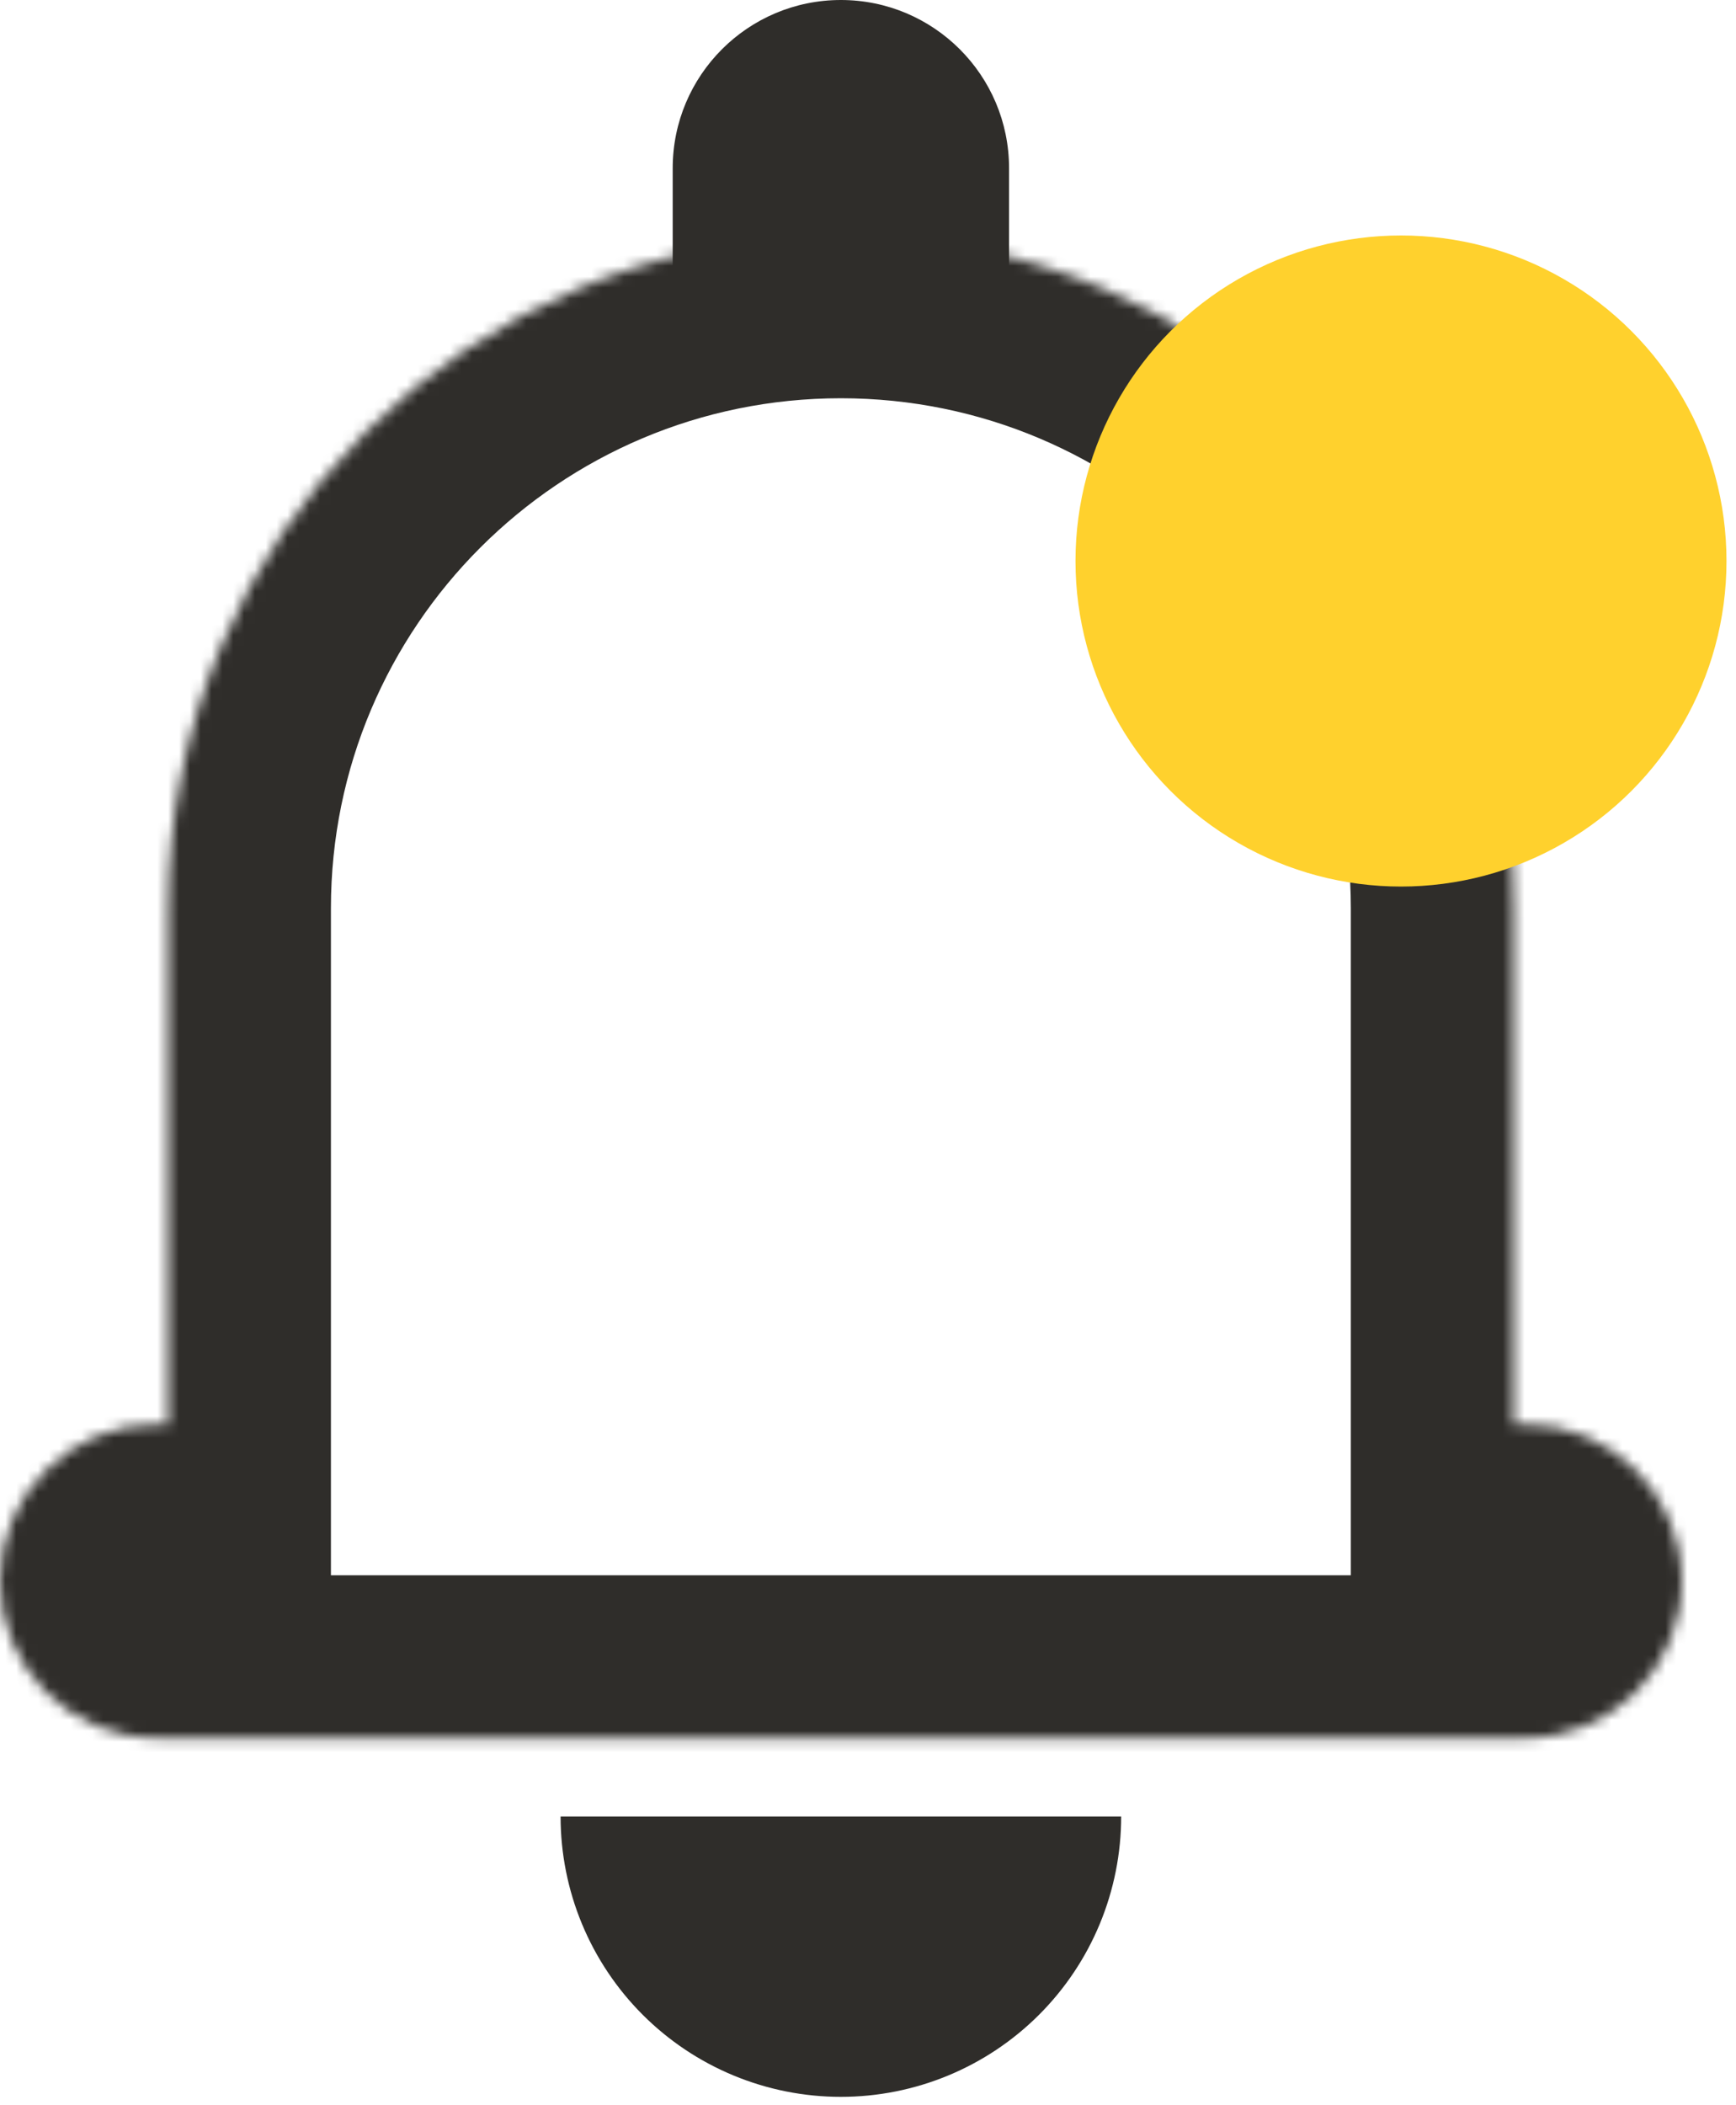<svg width="160" height="194" viewBox="0 0 160 194" fill="none" xmlns="http://www.w3.org/2000/svg">
<path d="M62 15.5C62 6.94 68.94 0 77.5 0C86.06 0 93 6.94 93 15.5V33.067H62V15.5Z" fill="#2F2D2A"/>
<mask id="path-2-inside-1_324_978" fill="white">
<path fill-rule="evenodd" clip-rule="evenodd" d="M77.5 21.7C43.258 21.7 15.5 49.458 15.5 83.7V131.233H14.467C6.477 131.233 0 137.71 0 145.7C0 153.69 6.477 160.167 14.467 160.167H140.533C148.523 160.167 155 153.69 155 145.7C155 137.71 148.523 131.233 140.533 131.233H139.5V83.7C139.5 49.458 111.742 21.7 77.5 21.7Z"/>
</mask>
<path d="M15.5 131.233V146.233H30.5V131.233H15.5ZM139.5 131.233H124.5V146.233H139.5V131.233ZM30.5 83.7C30.5 57.743 51.543 36.7 77.5 36.7V6.7C34.974 6.7 0.5 41.174 0.5 83.7H30.5ZM30.5 131.233V83.7H0.5V131.233H30.5ZM14.467 146.233H15.5V116.233H14.467V146.233ZM15 145.7C15 145.994 14.761 146.233 14.467 146.233V116.233C-1.807 116.233 -15 129.426 -15 145.7H15ZM14.467 145.167C14.761 145.167 15 145.405 15 145.7H-15C-15 161.974 -1.807 175.167 14.467 175.167V145.167ZM140.533 145.167H14.467V175.167H140.533V145.167ZM140 145.7C140 145.405 140.239 145.167 140.533 145.167V175.167C156.807 175.167 170 161.974 170 145.7H140ZM140.533 146.233C140.239 146.233 140 145.994 140 145.7H170C170 129.426 156.807 116.233 140.533 116.233V146.233ZM139.5 146.233H140.533V116.233H139.5V146.233ZM124.5 83.7V131.233H154.5V83.7H124.5ZM77.5 36.7C103.457 36.7 124.5 57.743 124.5 83.7H154.5C154.5 41.174 120.026 6.7 77.5 6.7V36.7Z" fill="#2F2D2A" mask="url(#path-2-inside-1_324_978)"/>
<path d="M103.333 167.4C103.333 170.792 102.665 174.152 101.367 177.286C100.069 180.42 98.166 183.268 95.767 185.667C93.368 188.066 90.52 189.969 87.386 191.267C84.252 192.565 80.893 193.233 77.5 193.233C74.108 193.233 70.748 192.565 67.614 191.267C64.48 189.969 61.632 188.066 59.233 185.667C56.834 183.268 54.931 180.42 53.633 177.286C52.335 174.152 51.667 170.792 51.667 167.4L77.5 167.4H103.333Z" fill="#2F2D2A"/>
<circle cx="129.124" cy="51.7" r="30" fill="#FFD12D"/>
</svg>
